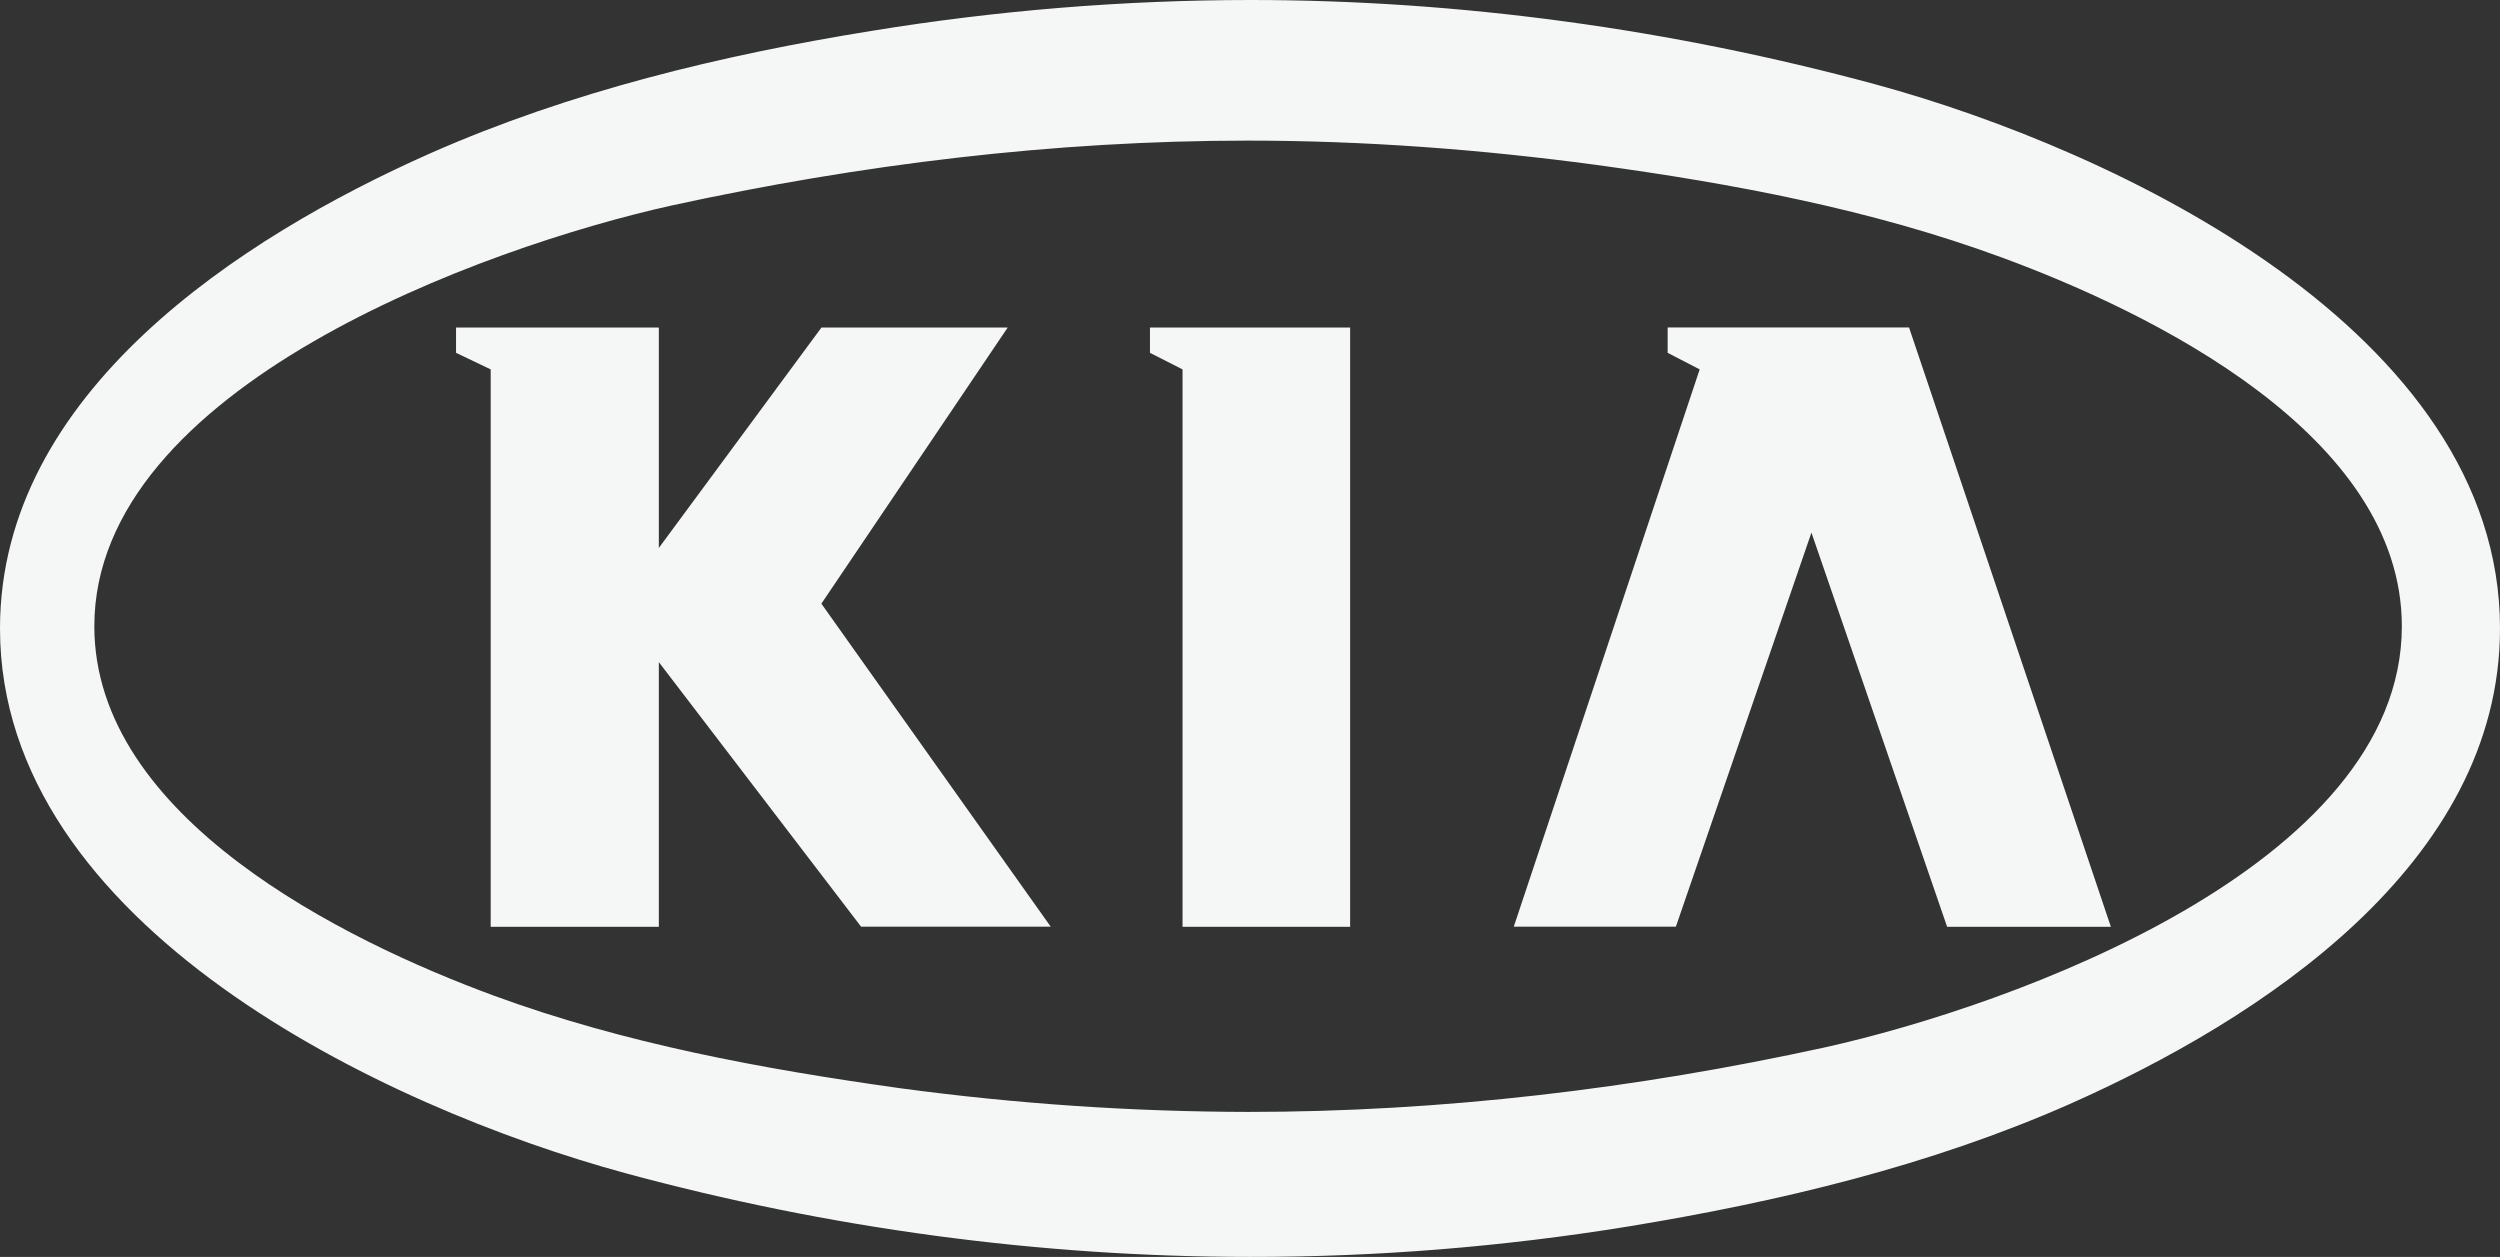 <?xml version="1.0" encoding="utf-8"?>
<!-- Generator: Adobe Illustrator 24.1.2, SVG Export Plug-In . SVG Version: 6.00 Build 0)  -->
<svg version="1.1" id="Layer_1" xmlns="http://www.w3.org/2000/svg" xmlns:xlink="http://www.w3.org/1999/xlink" x="0px" y="0px"
	 viewBox="0 0 2279.4 1146" style="enable-background:new 0 0 2279.4 1146;" xml:space="preserve">
<rect x="0" y="0" width="2279.4" height="1146" fill="#333333" stroke="none"/>
<style type="text/css">
	.st0{fill-rule:evenodd;clip-rule:evenodd;fill:#F5F7F7;}
</style>
<path class="st0" d="M1709.9,76.9c-185.5-50.2-378-76.9-570-76.9l0,0c-115.5,0.1-230.8,9.5-344.8,28.1
	c-137.2,22.1-275,55.3-402.6,111.6C219.1,216.6,0,358.4,0,573c0,270.9,350.3,436.8,570,496.6c185.5,50.3,377.5,76.4,570,76.4
	c115.3,0.1,230.4-9.2,344.3-27.7c137.7-22.6,275-55.3,402.6-111.6c173.4-76.9,392.5-218.6,392.5-433.8
	C2279.4,302.1,1929.6,136.7,1709.9,76.9z M1663.7,955c-172.4,37.7-348.8,58.8-525.8,58.8c-106.1-0.2-212-7.4-317.2-21.6
	c-125.7-17.6-251.3-40.7-370.4-84.4C313.6,857.5,86,745.4,86,571c0-218.1,356.4-345.8,525.7-383.5c172.9-37.7,349.3-59.3,526.2-59.3
	c106.1,0,212.1,8,317.2,22.1c125.2,17.1,251.3,40.7,369.9,84.4c136.7,50.3,364.9,161.8,364.9,336.3
	C2189.9,789.6,1833.6,917.3,1663.7,955z"/>
<path class="st0" d="M415.7,298.6h185v201l148.3-201h169.8L748.9,550.4L958,844.9H785.1L600.7,603.7v241.3H447.4V336.8l-31.6-15.1
	V298.6z M1048.5,321.7v-23.1H1231v546.4h-152.8V336.8L1048.5,321.7L1048.5,321.7z M1549.7,336.8l-29.2-15.1v-23.1h220.1l184,546.4
	h-149.3l-123.7-359.4L1528,844.9h-147.8L1549.7,336.8L1549.7,336.8z"/>
</svg>

